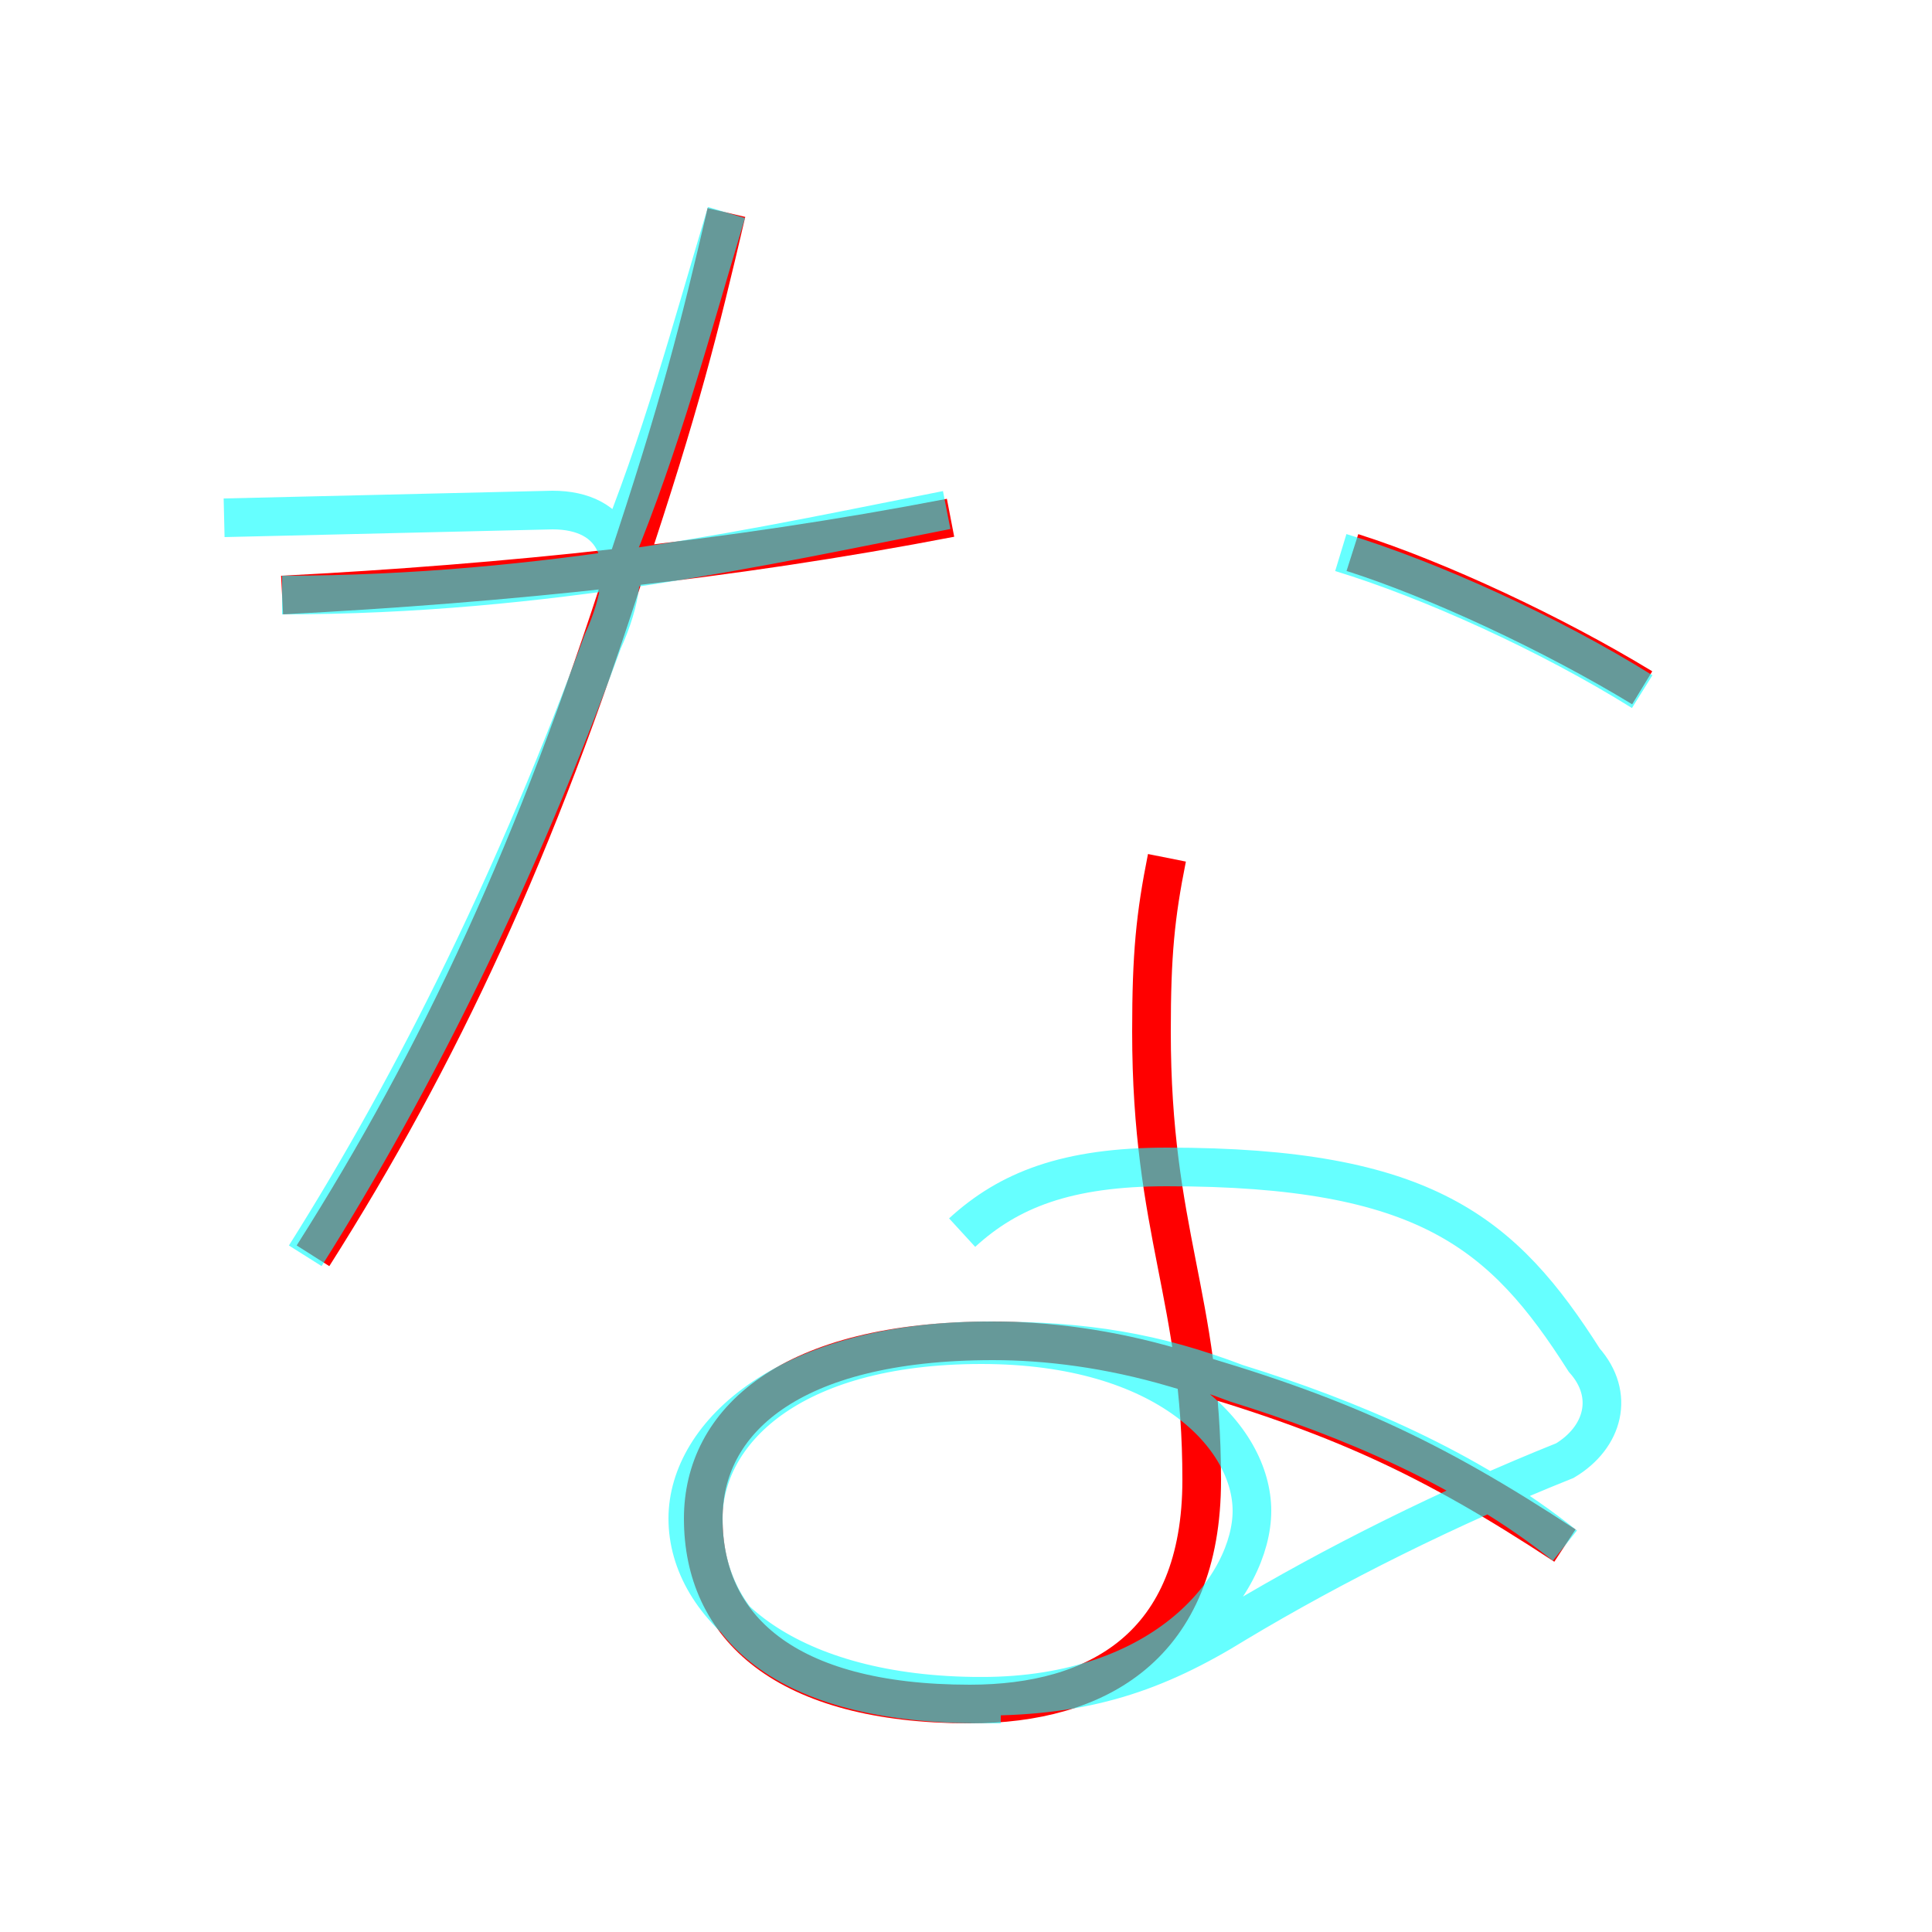 <?xml version='1.0' encoding='utf8'?>
<svg viewBox="0.0 -6.0 50.0 50.0" version="1.1" xmlns="http://www.w3.org/2000/svg">
<rect x="0.0" y="-6.0" width="50.0" height="50.0" fill="#333333" stroke="none"/>
<rect x="-1000" y="-1000" width="2000" height="2000" stroke="white" fill="white"/>
<g style="fill:none;stroke:rgba(255, 0, 0, 1);  stroke-width:1"><path d="M 18.8 -38.5 C 18.1 -35.5 17.6 -33.5 16.2 -29.3 C 13.9 -22.1 11.4 -16.7 8.1 -11.5 M 24.6 -30.6 C 18.9 -29.5 13.1 -28.9 7.3 -28.6 M 35.0 -29.7 C 37.2 -29.0 40.2 -27.6 42.5 -26.2 M 30.2 -21.8 C 29.9 -20.3 29.8 -19.3 29.8 -17.3 C 29.8 -12.1 31.1 -10.4 31.1 -5.7 C 31.1 -1.4 28.4 0.1 25.1 0.1 C 20.3 0.1 18.2 -1.9 18.2 -4.7 C 18.2 -7.2 20.4 -9.3 25.7 -9.3 C 27.1 -9.3 28.7 -9.1 30.4 -8.6 C 34.6 -7.4 37.0 -6.3 40.5 -4.0" transform="translate(0.0 38.0)" />
</g>
<g style="fill:none;stroke:rgba(0, 255, 255, 0.6);  stroke-width:1">
<path d="M 7.9 -11.5 C 10.8 -16.1 13.4 -21.4 15.6 -27.4 C 16.6 -29.6 15.9 -30.8 14.3 -30.8 L 5.8 -30.6 M 25.4 0.1 C 20.2 0.1 18.2 -2.0 18.2 -4.7 C 18.2 -6.9 20.4 -9.2 25.4 -9.2 C 30.2 -9.2 32.4 -6.8 32.4 -4.9 C 32.4 -3.0 30.2 -0.1 25.4 -0.1 Z M 40.5 -4.0 C 38.0 -6.0 34.9 -7.3 32.0 -8.2 C 29.9 -9.0 28.1 -9.3 25.6 -9.3 C 20.4 -9.3 17.8 -6.9 17.8 -4.7 C 17.8 -2.4 20.4 -0.1 25.4 -0.1 C 28.1 -0.1 29.9 -0.7 32.0 -2.0 C 34.5 -3.5 37.5 -5.0 40.5 -6.2 C 41.5 -6.8 41.8 -7.9 41.0 -8.8 C 38.9 -12.1 36.9 -13.8 30.2 -13.8 C 27.6 -13.8 26.1 -13.2 24.9 -12.1 M 24.5 -30.8 C 19.9 -29.9 14.2 -28.6 7.3 -28.6 M 15.9 -29.6 C 17.1 -32.5 17.9 -35.5 18.8 -38.5 M 42.5 -26.1 C 40.1 -27.6 37.0 -29.0 34.7 -29.7" transform="translate(0.0 38.0)" />
</g>
</svg>